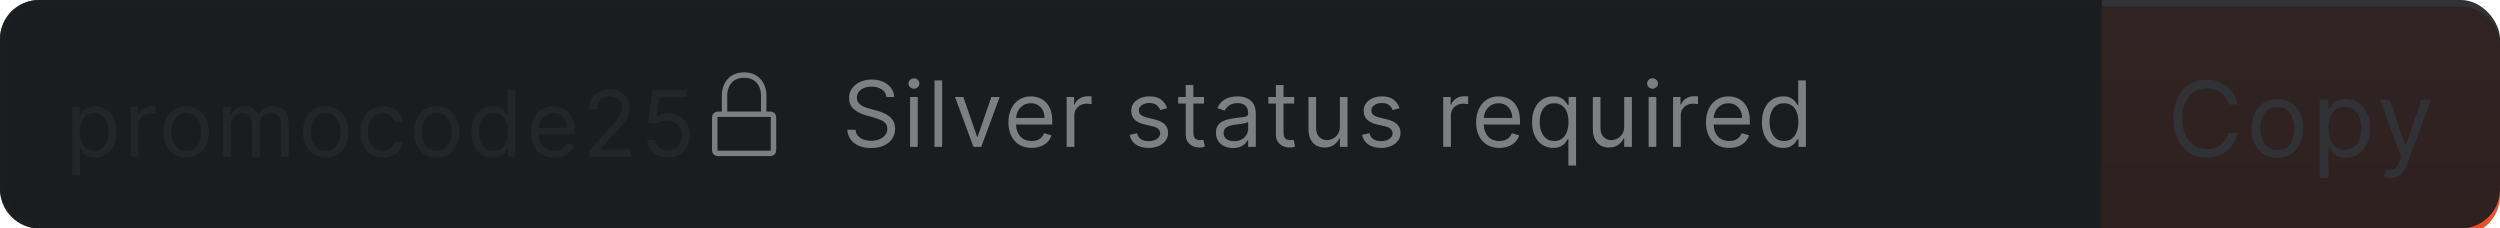 <svg width="383" height="35" viewBox="0 0 383 35" fill="none" xmlns="http://www.w3.org/2000/svg">
<path d="M0.5 6C0.5 2.962 2.962 0.5 6 0.5H321.5V34.5H6C2.962 34.5 0.5 32.038 0.5 29V6Z" fill="#1B1C20"/>
<path d="M0.5 6C0.5 2.962 2.962 0.5 6 0.5H321.5V34.5H6C2.962 34.5 0.5 32.038 0.5 29V6Z" stroke="#2B2C2E"/>
<g filter="url(#filter0_d_177_124)">
<path d="M11.074 25.864V15.364H12.207V16.577H12.347C12.433 16.444 12.552 16.275 12.704 16.07C12.86 15.861 13.082 15.675 13.371 15.513C13.662 15.347 14.057 15.264 14.554 15.264C15.197 15.264 15.764 15.425 16.254 15.746C16.745 16.068 17.128 16.524 17.403 17.114C17.678 17.704 17.815 18.4 17.815 19.202C17.815 20.01 17.678 20.711 17.403 21.305C17.128 21.895 16.746 22.352 16.259 22.677C15.772 22.998 15.21 23.159 14.574 23.159C14.083 23.159 13.691 23.078 13.396 22.916C13.101 22.75 12.874 22.562 12.714 22.354C12.555 22.142 12.433 21.966 12.347 21.827H12.247V25.864H11.074ZM12.227 19.182C12.227 19.759 12.312 20.267 12.481 20.708C12.65 21.146 12.897 21.489 13.222 21.737C13.546 21.983 13.944 22.105 14.415 22.105C14.905 22.105 15.315 21.976 15.643 21.717C15.974 21.456 16.223 21.104 16.389 20.663C16.558 20.219 16.642 19.725 16.642 19.182C16.642 18.645 16.559 18.161 16.393 17.73C16.231 17.296 15.984 16.953 15.653 16.701C15.325 16.446 14.912 16.318 14.415 16.318C13.938 16.318 13.537 16.439 13.212 16.681C12.887 16.92 12.642 17.255 12.476 17.685C12.31 18.113 12.227 18.612 12.227 19.182ZM20.025 23V15.364H21.159V16.517H21.238C21.377 16.139 21.629 15.833 21.994 15.597C22.358 15.362 22.769 15.244 23.227 15.244C23.313 15.244 23.421 15.246 23.55 15.249C23.679 15.253 23.777 15.258 23.843 15.264V16.457C23.803 16.447 23.712 16.433 23.57 16.413C23.431 16.389 23.283 16.378 23.127 16.378C22.756 16.378 22.425 16.456 22.133 16.611C21.845 16.764 21.616 16.976 21.447 17.248C21.281 17.516 21.198 17.823 21.198 18.168V23H20.025ZM28.524 23.159C27.835 23.159 27.23 22.995 26.709 22.667C26.192 22.339 25.788 21.88 25.496 21.29C25.208 20.7 25.064 20.01 25.064 19.222C25.064 18.426 25.208 17.732 25.496 17.139C25.788 16.545 26.192 16.084 26.709 15.756C27.23 15.428 27.835 15.264 28.524 15.264C29.213 15.264 29.817 15.428 30.334 15.756C30.854 16.084 31.258 16.545 31.547 17.139C31.838 17.732 31.984 18.426 31.984 19.222C31.984 20.01 31.838 20.7 31.547 21.29C31.258 21.88 30.854 22.339 30.334 22.667C29.817 22.995 29.213 23.159 28.524 23.159ZM28.524 22.105C29.048 22.105 29.479 21.971 29.817 21.702C30.155 21.434 30.405 21.081 30.567 20.643C30.73 20.206 30.811 19.732 30.811 19.222C30.811 18.711 30.73 18.236 30.567 17.795C30.405 17.354 30.155 16.998 29.817 16.726C29.479 16.454 29.048 16.318 28.524 16.318C28 16.318 27.569 16.454 27.231 16.726C26.893 16.998 26.643 17.354 26.481 17.795C26.318 18.236 26.237 18.711 26.237 19.222C26.237 19.732 26.318 20.206 26.481 20.643C26.643 21.081 26.893 21.434 27.231 21.702C27.569 21.971 28 22.105 28.524 22.105ZM34.195 23V15.364H35.329V16.557H35.428C35.587 16.149 35.844 15.833 36.199 15.607C36.553 15.379 36.979 15.264 37.476 15.264C37.98 15.264 38.4 15.379 38.734 15.607C39.072 15.833 39.336 16.149 39.525 16.557H39.604C39.8 16.162 40.093 15.849 40.484 15.617C40.875 15.382 41.344 15.264 41.891 15.264C42.574 15.264 43.133 15.478 43.567 15.905C44.001 16.33 44.218 16.991 44.218 17.889V23H43.045V17.889C43.045 17.326 42.891 16.923 42.582 16.681C42.274 16.439 41.911 16.318 41.493 16.318C40.957 16.318 40.541 16.481 40.246 16.805C39.951 17.127 39.803 17.535 39.803 18.028V23H38.61V17.77C38.61 17.336 38.469 16.986 38.187 16.721C37.906 16.452 37.543 16.318 37.099 16.318C36.794 16.318 36.509 16.399 36.243 16.562C35.982 16.724 35.77 16.95 35.607 17.238C35.448 17.523 35.368 17.853 35.368 18.227V23H34.195ZM49.885 23.159C49.196 23.159 48.591 22.995 48.071 22.667C47.554 22.339 47.149 21.88 46.858 21.29C46.569 20.7 46.425 20.01 46.425 19.222C46.425 18.426 46.569 17.732 46.858 17.139C47.149 16.545 47.554 16.084 48.071 15.756C48.591 15.428 49.196 15.264 49.885 15.264C50.575 15.264 51.178 15.428 51.695 15.756C52.215 16.084 52.62 16.545 52.908 17.139C53.2 17.732 53.346 18.426 53.346 19.222C53.346 20.01 53.2 20.7 52.908 21.29C52.62 21.88 52.215 22.339 51.695 22.667C51.178 22.995 50.575 23.159 49.885 23.159ZM49.885 22.105C50.409 22.105 50.84 21.971 51.178 21.702C51.516 21.434 51.766 21.081 51.929 20.643C52.091 20.206 52.172 19.732 52.172 19.222C52.172 18.711 52.091 18.236 51.929 17.795C51.766 17.354 51.516 16.998 51.178 16.726C50.84 16.454 50.409 16.318 49.885 16.318C49.362 16.318 48.931 16.454 48.593 16.726C48.255 16.998 48.005 17.354 47.842 17.795C47.68 18.236 47.599 18.711 47.599 19.222C47.599 19.732 47.68 20.206 47.842 20.643C48.005 21.081 48.255 21.434 48.593 21.702C48.931 21.971 49.362 22.105 49.885 22.105ZM58.659 23.159C57.943 23.159 57.327 22.99 56.809 22.652C56.292 22.314 55.895 21.848 55.616 21.255C55.338 20.662 55.199 19.984 55.199 19.222C55.199 18.446 55.341 17.762 55.626 17.168C55.915 16.572 56.316 16.106 56.829 15.771C57.346 15.433 57.95 15.264 58.639 15.264C59.176 15.264 59.66 15.364 60.091 15.562C60.522 15.761 60.875 16.04 61.15 16.398C61.425 16.756 61.596 17.173 61.662 17.651H60.489C60.399 17.303 60.2 16.994 59.892 16.726C59.587 16.454 59.176 16.318 58.659 16.318C58.202 16.318 57.8 16.438 57.456 16.676C57.114 16.912 56.848 17.245 56.655 17.675C56.467 18.103 56.372 18.605 56.372 19.182C56.372 19.772 56.465 20.285 56.65 20.723C56.839 21.16 57.105 21.5 57.446 21.742C57.791 21.984 58.195 22.105 58.659 22.105C58.964 22.105 59.241 22.052 59.489 21.946C59.738 21.84 59.948 21.688 60.121 21.489C60.293 21.29 60.416 21.051 60.489 20.773H61.662C61.596 21.224 61.431 21.63 61.17 21.991C60.911 22.349 60.568 22.634 60.141 22.846C59.716 23.055 59.222 23.159 58.659 23.159ZM66.899 23.159C66.21 23.159 65.605 22.995 65.085 22.667C64.568 22.339 64.163 21.88 63.872 21.29C63.583 20.7 63.439 20.01 63.439 19.222C63.439 18.426 63.583 17.732 63.872 17.139C64.163 16.545 64.568 16.084 65.085 15.756C65.605 15.428 66.21 15.264 66.899 15.264C67.589 15.264 68.192 15.428 68.709 15.756C69.229 16.084 69.634 16.545 69.922 17.139C70.214 17.732 70.359 18.426 70.359 19.222C70.359 20.01 70.214 20.7 69.922 21.29C69.634 21.88 69.229 22.339 68.709 22.667C68.192 22.995 67.589 23.159 66.899 23.159ZM66.899 22.105C67.423 22.105 67.854 21.971 68.192 21.702C68.53 21.434 68.78 21.081 68.943 20.643C69.105 20.206 69.186 19.732 69.186 19.222C69.186 18.711 69.105 18.236 68.943 17.795C68.78 17.354 68.53 16.998 68.192 16.726C67.854 16.454 67.423 16.318 66.899 16.318C66.376 16.318 65.945 16.454 65.607 16.726C65.269 16.998 65.018 17.354 64.856 17.795C64.694 18.236 64.612 18.711 64.612 19.222C64.612 19.732 64.694 20.206 64.856 20.643C65.018 21.081 65.269 21.434 65.607 21.702C65.945 21.971 66.376 22.105 66.899 22.105ZM75.454 23.159C74.818 23.159 74.256 22.998 73.769 22.677C73.281 22.352 72.9 21.895 72.625 21.305C72.35 20.711 72.213 20.01 72.213 19.202C72.213 18.4 72.35 17.704 72.625 17.114C72.9 16.524 73.283 16.068 73.774 15.746C74.264 15.425 74.831 15.264 75.474 15.264C75.971 15.264 76.364 15.347 76.652 15.513C76.944 15.675 77.166 15.861 77.318 16.07C77.474 16.275 77.595 16.444 77.681 16.577H77.781V12.818H78.954V23H77.82V21.827H77.681C77.595 21.966 77.472 22.142 77.313 22.354C77.154 22.562 76.927 22.75 76.632 22.916C76.337 23.078 75.945 23.159 75.454 23.159ZM75.613 22.105C76.084 22.105 76.481 21.983 76.806 21.737C77.131 21.489 77.378 21.146 77.547 20.708C77.716 20.267 77.801 19.759 77.801 19.182C77.801 18.612 77.718 18.113 77.552 17.685C77.386 17.255 77.141 16.92 76.816 16.681C76.491 16.439 76.09 16.318 75.613 16.318C75.116 16.318 74.702 16.446 74.37 16.701C74.042 16.953 73.795 17.296 73.629 17.73C73.467 18.161 73.386 18.645 73.386 19.182C73.386 19.725 73.469 20.219 73.634 20.663C73.803 21.104 74.052 21.456 74.38 21.717C74.712 21.976 75.123 22.105 75.613 22.105ZM84.888 23.159C84.152 23.159 83.517 22.997 82.983 22.672C82.453 22.344 82.044 21.886 81.755 21.3C81.47 20.71 81.328 20.024 81.328 19.241C81.328 18.459 81.47 17.77 81.755 17.173C82.044 16.573 82.445 16.106 82.959 15.771C83.476 15.433 84.079 15.264 84.768 15.264C85.166 15.264 85.559 15.331 85.947 15.463C86.334 15.596 86.687 15.811 87.005 16.109C87.324 16.404 87.577 16.796 87.766 17.283C87.955 17.77 88.049 18.37 88.049 19.082V19.579H82.163V18.565H86.856C86.856 18.134 86.77 17.75 86.598 17.412C86.429 17.074 86.187 16.807 85.872 16.611C85.56 16.416 85.192 16.318 84.768 16.318C84.301 16.318 83.897 16.434 83.555 16.666C83.217 16.895 82.957 17.193 82.775 17.561C82.592 17.929 82.501 18.323 82.501 18.744V19.421C82.501 19.997 82.601 20.486 82.799 20.887C83.002 21.285 83.282 21.588 83.64 21.797C83.998 22.002 84.414 22.105 84.888 22.105C85.196 22.105 85.474 22.062 85.723 21.976C85.975 21.886 86.192 21.754 86.374 21.578C86.556 21.399 86.697 21.177 86.797 20.912L87.93 21.23C87.811 21.615 87.61 21.953 87.329 22.244C87.047 22.533 86.699 22.758 86.284 22.921C85.87 23.079 85.405 23.159 84.888 23.159ZM90.234 23V22.105L93.595 18.426C93.99 17.995 94.314 17.621 94.57 17.303C94.825 16.981 95.014 16.68 95.136 16.398C95.262 16.113 95.325 15.814 95.325 15.503C95.325 15.145 95.239 14.835 95.067 14.573C94.898 14.311 94.666 14.109 94.371 13.967C94.076 13.824 93.744 13.753 93.376 13.753C92.985 13.753 92.644 13.834 92.352 13.996C92.064 14.155 91.84 14.379 91.681 14.668C91.525 14.956 91.447 15.294 91.447 15.682H90.274C90.274 15.085 90.412 14.562 90.687 14.111C90.962 13.66 91.336 13.309 91.81 13.057C92.288 12.805 92.823 12.679 93.416 12.679C94.013 12.679 94.541 12.805 95.002 13.057C95.463 13.309 95.824 13.648 96.086 14.076C96.348 14.504 96.479 14.979 96.479 15.503C96.479 15.877 96.411 16.244 96.275 16.602C96.142 16.956 95.91 17.352 95.579 17.79C95.251 18.224 94.795 18.754 94.212 19.381L91.925 21.827V21.906H96.658V23H90.234ZM102.313 23.139C101.729 23.139 101.204 23.023 100.737 22.791C100.269 22.559 99.895 22.241 99.613 21.837C99.331 21.432 99.177 20.972 99.151 20.454H100.344C100.39 20.915 100.599 21.296 100.97 21.598C101.345 21.896 101.792 22.046 102.313 22.046C102.73 22.046 103.102 21.948 103.426 21.752C103.755 21.557 104.011 21.288 104.197 20.947C104.386 20.602 104.48 20.213 104.48 19.778C104.48 19.334 104.383 18.938 104.187 18.59C103.995 18.239 103.73 17.962 103.392 17.76C103.054 17.558 102.667 17.455 102.233 17.452C101.922 17.448 101.602 17.496 101.274 17.596C100.946 17.692 100.675 17.816 100.463 17.969L99.31 17.829L99.926 12.818H105.216V13.912H100.96L100.603 16.915H100.662C100.871 16.749 101.133 16.611 101.448 16.502C101.763 16.393 102.091 16.338 102.432 16.338C103.055 16.338 103.61 16.487 104.098 16.785C104.588 17.081 104.973 17.485 105.251 17.999C105.533 18.512 105.674 19.099 105.674 19.759C105.674 20.408 105.528 20.988 105.236 21.499C104.948 22.006 104.55 22.407 104.043 22.702C103.536 22.993 102.959 23.139 102.313 23.139Z" fill="#7E7F83"/>
</g>
<g filter="url(#filter1_i_177_124)">
<path d="M322 0H377C380.314 0 383 2.686 383 6V29C383 32.314 380.314 35 377 35H322V0Z" fill="url(#paint0_linear_177_124)"/>
<path d="M342.773 15H341.364C341.28 14.595 341.134 14.239 340.926 13.932C340.722 13.625 340.472 13.367 340.176 13.159C339.884 12.947 339.561 12.788 339.205 12.682C338.848 12.576 338.477 12.523 338.091 12.523C337.386 12.523 336.748 12.701 336.176 13.057C335.608 13.413 335.155 13.938 334.818 14.631C334.485 15.324 334.318 16.174 334.318 17.182C334.318 18.189 334.485 19.04 334.818 19.733C335.155 20.426 335.608 20.951 336.176 21.307C336.748 21.663 337.386 21.841 338.091 21.841C338.477 21.841 338.848 21.788 339.205 21.682C339.561 21.576 339.884 21.419 340.176 21.21C340.472 20.998 340.722 20.739 340.926 20.432C341.134 20.121 341.28 19.765 341.364 19.364H342.773C342.667 19.958 342.473 20.491 342.193 20.96C341.913 21.43 341.564 21.829 341.148 22.159C340.731 22.485 340.263 22.733 339.744 22.903C339.229 23.074 338.678 23.159 338.091 23.159C337.098 23.159 336.216 22.917 335.443 22.432C334.67 21.947 334.063 21.258 333.619 20.364C333.176 19.47 332.955 18.409 332.955 17.182C332.955 15.954 333.176 14.894 333.619 14C334.063 13.106 334.67 12.417 335.443 11.932C336.216 11.447 337.098 11.204 338.091 11.204C338.678 11.204 339.229 11.29 339.744 11.46C340.263 11.631 340.731 11.881 341.148 12.21C341.564 12.536 341.913 12.934 342.193 13.403C342.473 13.869 342.667 14.402 342.773 15ZM348.893 23.182C348.105 23.182 347.414 22.994 346.819 22.619C346.229 22.244 345.766 21.72 345.433 21.046C345.104 20.371 344.939 19.583 344.939 18.682C344.939 17.773 345.104 16.979 345.433 16.301C345.766 15.623 346.229 15.097 346.819 14.722C347.414 14.347 348.105 14.159 348.893 14.159C349.681 14.159 350.371 14.347 350.962 14.722C351.556 15.097 352.018 15.623 352.348 16.301C352.681 16.979 352.848 17.773 352.848 18.682C352.848 19.583 352.681 20.371 352.348 21.046C352.018 21.72 351.556 22.244 350.962 22.619C350.371 22.994 349.681 23.182 348.893 23.182ZM348.893 21.977C349.492 21.977 349.984 21.824 350.371 21.517C350.757 21.21 351.043 20.807 351.229 20.307C351.414 19.807 351.507 19.265 351.507 18.682C351.507 18.099 351.414 17.555 351.229 17.051C351.043 16.547 350.757 16.14 350.371 15.829C349.984 15.519 349.492 15.364 348.893 15.364C348.295 15.364 347.802 15.519 347.416 15.829C347.03 16.14 346.744 16.547 346.558 17.051C346.373 17.555 346.28 18.099 346.28 18.682C346.28 19.265 346.373 19.807 346.558 20.307C346.744 20.807 347.03 21.21 347.416 21.517C347.802 21.824 348.295 21.977 348.893 21.977ZM355.375 26.273V14.273H356.67V15.659H356.829C356.928 15.508 357.064 15.314 357.238 15.079C357.416 14.841 357.67 14.629 358 14.443C358.333 14.254 358.784 14.159 359.352 14.159C360.087 14.159 360.735 14.343 361.295 14.71C361.856 15.078 362.293 15.598 362.608 16.273C362.922 16.947 363.079 17.742 363.079 18.659C363.079 19.583 362.922 20.384 362.608 21.062C362.293 21.737 361.858 22.259 361.301 22.631C360.744 22.998 360.102 23.182 359.375 23.182C358.814 23.182 358.365 23.089 358.028 22.903C357.691 22.714 357.432 22.5 357.25 22.261C357.068 22.019 356.928 21.818 356.829 21.659H356.716V26.273H355.375ZM356.693 18.636C356.693 19.296 356.79 19.877 356.983 20.381C357.176 20.881 357.458 21.273 357.829 21.557C358.201 21.837 358.655 21.977 359.193 21.977C359.754 21.977 360.221 21.829 360.596 21.534C360.975 21.235 361.259 20.833 361.449 20.329C361.642 19.822 361.738 19.258 361.738 18.636C361.738 18.023 361.644 17.47 361.454 16.977C361.269 16.481 360.987 16.089 360.608 15.801C360.233 15.509 359.761 15.364 359.193 15.364C358.647 15.364 358.189 15.502 357.818 15.778C357.447 16.051 357.166 16.434 356.977 16.926C356.788 17.415 356.693 17.985 356.693 18.636ZM366.156 26.273C365.929 26.273 365.726 26.254 365.548 26.216C365.37 26.182 365.247 26.148 365.179 26.114L365.52 24.932C365.845 25.015 366.133 25.046 366.383 25.023C366.633 25 366.855 24.888 367.048 24.688C367.245 24.491 367.425 24.171 367.588 23.727L367.838 23.046L364.61 14.273H366.065L368.474 21.227H368.565L370.974 14.273H372.429L368.724 24.273C368.557 24.724 368.351 25.097 368.105 25.392C367.859 25.691 367.573 25.913 367.247 26.057C366.925 26.201 366.561 26.273 366.156 26.273Z" fill="#FBFCFE"/>
</g>
<g filter="url(#filter2_b_177_124)">
<rect width="383" height="35" rx="6" fill="#1B1C20" fill-opacity="0.9"/>
<path d="M117 17.5H118.05C118.299 17.5 118.5 17.701 118.5 17.95V23.05C118.5 23.299 118.299 23.5 118.05 23.5H109.95C109.701 23.5 109.5 23.299 109.5 23.05V17.95C109.5 17.701 109.701 17.5 109.95 17.5H111M117 17.5V14.5C117 13.5 116.4 11.5 114 11.5C111.6 11.5 111 13.5 111 14.5V17.5M117 17.5H111" stroke="#7E7F83" stroke-width="0.833" stroke-linecap="round" stroke-linejoin="round"/>
<path d="M135.801 14.864C135.741 14.36 135.5 13.969 135.075 13.69C134.651 13.412 134.131 13.273 133.514 13.273C133.063 13.273 132.669 13.346 132.331 13.492C131.996 13.637 131.734 13.838 131.545 14.093C131.36 14.348 131.267 14.638 131.267 14.963C131.267 15.235 131.332 15.469 131.461 15.664C131.594 15.856 131.763 16.017 131.968 16.146C132.174 16.272 132.389 16.377 132.614 16.459C132.84 16.539 133.047 16.604 133.236 16.653L134.27 16.932C134.535 17.001 134.83 17.098 135.155 17.22C135.483 17.343 135.796 17.51 136.094 17.722C136.396 17.931 136.645 18.2 136.84 18.528C137.036 18.856 137.134 19.259 137.134 19.736C137.134 20.286 136.989 20.783 136.701 21.227C136.416 21.671 135.998 22.024 135.448 22.286C134.901 22.548 134.237 22.679 133.455 22.679C132.725 22.679 132.094 22.561 131.56 22.326C131.03 22.091 130.612 21.762 130.308 21.342C130.006 20.921 129.835 20.432 129.795 19.875H131.068C131.101 20.259 131.231 20.578 131.456 20.829C131.685 21.078 131.973 21.264 132.321 21.386C132.672 21.506 133.05 21.565 133.455 21.565C133.925 21.565 134.348 21.489 134.722 21.337C135.097 21.181 135.393 20.965 135.612 20.69C135.831 20.412 135.94 20.087 135.94 19.716C135.94 19.378 135.846 19.103 135.657 18.891C135.468 18.678 135.219 18.506 134.911 18.374C134.603 18.241 134.27 18.125 133.912 18.026L132.659 17.668C131.864 17.439 131.234 17.113 130.77 16.688C130.306 16.264 130.074 15.709 130.074 15.023C130.074 14.453 130.228 13.956 130.536 13.531C130.848 13.104 131.265 12.772 131.789 12.537C132.316 12.298 132.904 12.179 133.554 12.179C134.21 12.179 134.794 12.297 135.304 12.532C135.814 12.764 136.219 13.082 136.517 13.486C136.819 13.891 136.978 14.35 136.994 14.864H135.801ZM139.422 22.5V14.864H140.595V22.5H139.422ZM140.018 13.591C139.789 13.591 139.592 13.513 139.427 13.357C139.264 13.201 139.183 13.014 139.183 12.796C139.183 12.577 139.264 12.389 139.427 12.234C139.592 12.078 139.789 12 140.018 12C140.247 12 140.442 12.078 140.605 12.234C140.771 12.389 140.853 12.577 140.853 12.796C140.853 13.014 140.771 13.201 140.605 13.357C140.442 13.513 140.247 13.591 140.018 13.591ZM144.337 12.318V22.5H143.164V12.318H144.337ZM153.15 14.864L150.327 22.5H149.133L146.31 14.864H147.582L149.69 20.949H149.77L151.878 14.864H153.15ZM158.047 22.659C157.312 22.659 156.677 22.497 156.143 22.172C155.613 21.844 155.204 21.386 154.915 20.8C154.63 20.21 154.488 19.524 154.488 18.741C154.488 17.959 154.63 17.27 154.915 16.673C155.204 16.073 155.605 15.606 156.118 15.271C156.635 14.933 157.239 14.764 157.928 14.764C158.326 14.764 158.719 14.831 159.106 14.963C159.494 15.096 159.847 15.311 160.165 15.609C160.483 15.904 160.737 16.296 160.926 16.783C161.115 17.27 161.209 17.87 161.209 18.582V19.079H155.323V18.065H160.016C160.016 17.634 159.93 17.25 159.758 16.912C159.589 16.574 159.347 16.307 159.032 16.111C158.72 15.916 158.352 15.818 157.928 15.818C157.461 15.818 157.056 15.934 156.715 16.166C156.377 16.395 156.117 16.693 155.934 17.061C155.752 17.429 155.661 17.823 155.661 18.244V18.921C155.661 19.497 155.76 19.986 155.959 20.387C156.161 20.785 156.442 21.088 156.799 21.297C157.157 21.502 157.573 21.605 158.047 21.605C158.356 21.605 158.634 21.562 158.883 21.476C159.134 21.386 159.352 21.254 159.534 21.078C159.716 20.899 159.857 20.677 159.956 20.412L161.09 20.73C160.971 21.115 160.77 21.453 160.488 21.744C160.207 22.033 159.859 22.258 159.444 22.421C159.03 22.579 158.564 22.659 158.047 22.659ZM163.414 22.5V14.864H164.548V16.017H164.627C164.766 15.639 165.018 15.333 165.383 15.097C165.747 14.862 166.158 14.744 166.616 14.744C166.702 14.744 166.81 14.746 166.939 14.749C167.068 14.753 167.166 14.758 167.232 14.764V15.957C167.193 15.947 167.101 15.932 166.959 15.913C166.82 15.889 166.672 15.878 166.516 15.878C166.145 15.878 165.814 15.956 165.522 16.111C165.234 16.264 165.005 16.476 164.836 16.748C164.67 17.016 164.587 17.323 164.587 17.668V22.5H163.414ZM178.81 16.574L177.756 16.872C177.689 16.697 177.592 16.526 177.462 16.36C177.336 16.191 177.164 16.052 176.945 15.943C176.727 15.833 176.447 15.778 176.105 15.778C175.638 15.778 175.248 15.886 174.937 16.102C174.629 16.314 174.474 16.584 174.474 16.912C174.474 17.204 174.581 17.434 174.793 17.603C175.005 17.772 175.336 17.913 175.787 18.026L176.92 18.304C177.603 18.47 178.112 18.723 178.447 19.065C178.781 19.403 178.949 19.838 178.949 20.372C178.949 20.81 178.823 21.201 178.571 21.546C178.322 21.89 177.974 22.162 177.527 22.361C177.08 22.56 176.559 22.659 175.966 22.659C175.187 22.659 174.542 22.49 174.032 22.152C173.522 21.814 173.198 21.32 173.063 20.671L174.176 20.392C174.282 20.803 174.483 21.111 174.778 21.317C175.076 21.522 175.465 21.625 175.946 21.625C176.493 21.625 176.927 21.509 177.249 21.277C177.573 21.042 177.736 20.76 177.736 20.432C177.736 20.167 177.643 19.945 177.457 19.766C177.272 19.583 176.987 19.447 176.602 19.358L175.33 19.06C174.63 18.894 174.116 18.637 173.788 18.289C173.464 17.938 173.301 17.499 173.301 16.972C173.301 16.541 173.422 16.16 173.664 15.828C173.909 15.497 174.242 15.236 174.663 15.048C175.088 14.859 175.568 14.764 176.105 14.764C176.861 14.764 177.454 14.93 177.885 15.261C178.319 15.593 178.627 16.03 178.81 16.574ZM184.456 14.864V15.858H180.499V14.864H184.456ZM181.652 13.034H182.825V20.312C182.825 20.644 182.873 20.892 182.97 21.058C183.069 21.221 183.195 21.33 183.347 21.386C183.503 21.439 183.667 21.466 183.84 21.466C183.969 21.466 184.075 21.459 184.158 21.446C184.241 21.43 184.307 21.416 184.357 21.406L184.595 22.46C184.516 22.49 184.405 22.52 184.262 22.55C184.12 22.583 183.939 22.599 183.72 22.599C183.389 22.599 183.064 22.528 182.746 22.386C182.431 22.243 182.169 22.026 181.96 21.734C181.755 21.443 181.652 21.075 181.652 20.631V13.034ZM188.888 22.679C188.404 22.679 187.965 22.588 187.571 22.405C187.176 22.22 186.863 21.953 186.631 21.605C186.399 21.254 186.283 20.829 186.283 20.332C186.283 19.895 186.369 19.54 186.542 19.268C186.714 18.993 186.944 18.778 187.233 18.622C187.521 18.466 187.839 18.35 188.187 18.274C188.538 18.195 188.891 18.132 189.246 18.085C189.71 18.026 190.086 17.981 190.375 17.951C190.666 17.918 190.878 17.863 191.011 17.787C191.147 17.711 191.215 17.578 191.215 17.389V17.349C191.215 16.859 191.081 16.478 190.812 16.206C190.547 15.934 190.144 15.798 189.604 15.798C189.044 15.798 188.605 15.921 188.287 16.166C187.968 16.412 187.745 16.673 187.615 16.952L186.502 16.554C186.701 16.09 186.966 15.729 187.297 15.47C187.632 15.208 187.997 15.026 188.391 14.923C188.789 14.817 189.18 14.764 189.564 14.764C189.81 14.764 190.091 14.794 190.409 14.854C190.731 14.91 191.041 15.028 191.339 15.207C191.641 15.386 191.891 15.656 192.09 16.017C192.289 16.378 192.388 16.862 192.388 17.469V22.5H191.215V21.466H191.155C191.076 21.632 190.943 21.809 190.757 21.998C190.572 22.187 190.325 22.348 190.017 22.48C189.708 22.613 189.332 22.679 188.888 22.679ZM189.067 21.625C189.531 21.625 189.922 21.534 190.24 21.352C190.562 21.169 190.804 20.934 190.966 20.646C191.132 20.357 191.215 20.054 191.215 19.736V18.662C191.165 18.722 191.056 18.776 190.887 18.826C190.721 18.872 190.529 18.914 190.31 18.95C190.095 18.983 189.884 19.013 189.679 19.04C189.476 19.063 189.312 19.083 189.186 19.099C188.882 19.139 188.596 19.204 188.331 19.293C188.069 19.38 187.857 19.51 187.695 19.686C187.536 19.858 187.456 20.094 187.456 20.392C187.456 20.8 187.607 21.108 187.909 21.317C188.214 21.522 188.6 21.625 189.067 21.625ZM198.271 14.864V15.858H194.313V14.864H198.271ZM195.467 13.034H196.64V20.312C196.64 20.644 196.688 20.892 196.784 21.058C196.884 21.221 197.01 21.33 197.162 21.386C197.318 21.439 197.482 21.466 197.654 21.466C197.783 21.466 197.89 21.459 197.972 21.446C198.055 21.43 198.122 21.416 198.171 21.406L198.41 22.46C198.33 22.49 198.219 22.52 198.077 22.55C197.934 22.583 197.754 22.599 197.535 22.599C197.203 22.599 196.879 22.528 196.56 22.386C196.246 22.243 195.984 22.026 195.775 21.734C195.569 21.443 195.467 21.075 195.467 20.631V13.034ZM205.268 19.378V14.864H206.441V22.5H205.268V21.207H205.189C205.01 21.595 204.731 21.925 204.353 22.197C203.975 22.465 203.498 22.599 202.921 22.599C202.444 22.599 202.02 22.495 201.649 22.286C201.278 22.074 200.986 21.756 200.774 21.332C200.562 20.904 200.456 20.366 200.456 19.716V14.864H201.629V19.636C201.629 20.193 201.785 20.637 202.096 20.969C202.411 21.3 202.812 21.466 203.299 21.466C203.591 21.466 203.888 21.391 204.189 21.242C204.494 21.093 204.749 20.864 204.955 20.556C205.164 20.248 205.268 19.855 205.268 19.378ZM214.419 16.574L213.365 16.872C213.299 16.697 213.201 16.526 213.072 16.36C212.946 16.191 212.774 16.052 212.555 15.943C212.336 15.833 212.056 15.778 211.715 15.778C211.248 15.778 210.858 15.886 210.547 16.102C210.238 16.314 210.084 16.584 210.084 16.912C210.084 17.204 210.19 17.434 210.402 17.603C210.615 17.772 210.946 17.913 211.397 18.026L212.53 18.304C213.213 18.47 213.722 18.723 214.057 19.065C214.391 19.403 214.559 19.838 214.559 20.372C214.559 20.81 214.433 21.201 214.181 21.546C213.932 21.89 213.584 22.162 213.137 22.361C212.689 22.56 212.169 22.659 211.576 22.659C210.797 22.659 210.152 22.49 209.642 22.152C209.131 21.814 208.808 21.32 208.672 20.671L209.786 20.392C209.892 20.803 210.092 21.111 210.387 21.317C210.686 21.522 211.075 21.625 211.556 21.625C212.103 21.625 212.537 21.509 212.858 21.277C213.183 21.042 213.346 20.76 213.346 20.432C213.346 20.167 213.253 19.945 213.067 19.766C212.882 19.583 212.597 19.447 212.212 19.358L210.939 19.06C210.24 18.894 209.726 18.637 209.398 18.289C209.073 17.938 208.911 17.499 208.911 16.972C208.911 16.541 209.032 16.16 209.274 15.828C209.519 15.497 209.852 15.236 210.273 15.048C210.697 14.859 211.178 14.764 211.715 14.764C212.471 14.764 213.064 14.93 213.495 15.261C213.929 15.593 214.237 16.03 214.419 16.574ZM221.102 22.5V14.864H222.236V16.017H222.315C222.455 15.639 222.706 15.333 223.071 15.097C223.436 14.862 223.847 14.744 224.304 14.744C224.39 14.744 224.498 14.746 224.627 14.749C224.756 14.753 224.854 14.758 224.92 14.764V15.957C224.881 15.947 224.79 15.932 224.647 15.913C224.508 15.889 224.36 15.878 224.205 15.878C223.833 15.878 223.502 15.956 223.21 16.111C222.922 16.264 222.693 16.476 222.524 16.748C222.358 17.016 222.276 17.323 222.276 17.668V22.5H221.102ZM229.701 22.659C228.965 22.659 228.33 22.497 227.796 22.172C227.266 21.844 226.857 21.386 226.568 20.8C226.283 20.21 226.141 19.524 226.141 18.741C226.141 17.959 226.283 17.27 226.568 16.673C226.857 16.073 227.258 15.606 227.772 15.271C228.289 14.933 228.892 14.764 229.581 14.764C229.979 14.764 230.372 14.831 230.76 14.963C231.147 15.096 231.5 15.311 231.818 15.609C232.137 15.904 232.39 16.296 232.579 16.783C232.768 17.27 232.863 17.87 232.863 18.582V19.079H226.976V18.065H231.669C231.669 17.634 231.583 17.25 231.411 16.912C231.242 16.574 231 16.307 230.685 16.111C230.373 15.916 230.005 15.818 229.581 15.818C229.114 15.818 228.71 15.934 228.368 16.166C228.03 16.395 227.77 16.693 227.588 17.061C227.405 17.429 227.314 17.823 227.314 18.244V18.921C227.314 19.497 227.414 19.986 227.613 20.387C227.815 20.785 228.095 21.088 228.453 21.297C228.811 21.502 229.227 21.605 229.701 21.605C230.009 21.605 230.287 21.562 230.536 21.476C230.788 21.386 231.005 21.254 231.187 21.078C231.369 20.899 231.51 20.677 231.61 20.412L232.743 20.73C232.624 21.115 232.423 21.453 232.142 21.744C231.86 22.033 231.512 22.258 231.098 22.421C230.683 22.579 230.218 22.659 229.701 22.659ZM240.278 25.364V21.327H240.178C240.092 21.466 239.969 21.642 239.81 21.854C239.651 22.062 239.424 22.25 239.129 22.416C238.834 22.578 238.441 22.659 237.951 22.659C237.314 22.659 236.753 22.498 236.265 22.177C235.778 21.852 235.397 21.395 235.122 20.805C234.847 20.211 234.709 19.51 234.709 18.702C234.709 17.9 234.847 17.204 235.122 16.614C235.397 16.024 235.78 15.568 236.27 15.246C236.761 14.925 237.328 14.764 237.971 14.764C238.468 14.764 238.861 14.847 239.149 15.013C239.441 15.175 239.663 15.361 239.815 15.57C239.971 15.775 240.092 15.944 240.178 16.077H240.317V14.864H241.451V25.364H240.278ZM238.11 21.605C238.581 21.605 238.978 21.483 239.303 21.237C239.628 20.989 239.875 20.646 240.044 20.208C240.213 19.767 240.297 19.259 240.297 18.682C240.297 18.112 240.215 17.613 240.049 17.185C239.883 16.755 239.638 16.42 239.313 16.181C238.988 15.939 238.587 15.818 238.11 15.818C237.613 15.818 237.198 15.946 236.867 16.201C236.539 16.453 236.292 16.796 236.126 17.23C235.964 17.661 235.883 18.145 235.883 18.682C235.883 19.225 235.966 19.719 236.131 20.163C236.3 20.604 236.549 20.956 236.877 21.217C237.208 21.476 237.619 21.605 238.11 21.605ZM248.831 19.378V14.864H250.004V22.5H248.831V21.207H248.752C248.573 21.595 248.294 21.925 247.916 22.197C247.538 22.465 247.061 22.599 246.484 22.599C246.007 22.599 245.583 22.495 245.212 22.286C244.841 22.074 244.549 21.756 244.337 21.332C244.125 20.904 244.019 20.366 244.019 19.716V14.864H245.192V19.636C245.192 20.193 245.348 20.637 245.659 20.969C245.974 21.3 246.375 21.466 246.862 21.466C247.154 21.466 247.451 21.391 247.752 21.242C248.057 21.093 248.312 20.864 248.518 20.556C248.727 20.248 248.831 19.855 248.831 19.378ZM252.573 22.5V14.864H253.747V22.5H252.573ZM253.17 13.591C252.941 13.591 252.744 13.513 252.578 13.357C252.416 13.201 252.335 13.014 252.335 12.796C252.335 12.577 252.416 12.389 252.578 12.234C252.744 12.078 252.941 12 253.17 12C253.399 12 253.594 12.078 253.757 12.234C253.922 12.389 254.005 12.577 254.005 12.796C254.005 13.014 253.922 13.201 253.757 13.357C253.594 13.513 253.399 13.591 253.17 13.591ZM256.316 22.5V14.864H257.449V16.017H257.529C257.668 15.639 257.92 15.333 258.284 15.097C258.649 14.862 259.06 14.744 259.517 14.744C259.603 14.744 259.711 14.746 259.84 14.749C259.97 14.753 260.067 14.758 260.134 14.764V15.957C260.094 15.947 260.003 15.932 259.86 15.913C259.721 15.889 259.574 15.878 259.418 15.878C259.047 15.878 258.715 15.956 258.424 16.111C258.135 16.264 257.906 16.476 257.737 16.748C257.572 17.016 257.489 17.323 257.489 17.668V22.5H256.316ZM264.914 22.659C264.178 22.659 263.543 22.497 263.01 22.172C262.479 21.844 262.07 21.386 261.782 20.8C261.497 20.21 261.354 19.524 261.354 18.741C261.354 17.959 261.497 17.27 261.782 16.673C262.07 16.073 262.471 15.606 262.985 15.271C263.502 14.933 264.105 14.764 264.795 14.764C265.192 14.764 265.585 14.831 265.973 14.963C266.361 15.096 266.714 15.311 267.032 15.609C267.35 15.904 267.603 16.296 267.792 16.783C267.981 17.27 268.076 17.87 268.076 18.582V19.079H262.189V18.065H266.883C266.883 17.634 266.796 17.25 266.624 16.912C266.455 16.574 266.213 16.307 265.898 16.111C265.587 15.916 265.219 15.818 264.795 15.818C264.327 15.818 263.923 15.934 263.581 16.166C263.243 16.395 262.983 16.693 262.801 17.061C262.619 17.429 262.527 17.823 262.527 18.244V18.921C262.527 19.497 262.627 19.986 262.826 20.387C263.028 20.785 263.308 21.088 263.666 21.297C264.024 21.502 264.44 21.605 264.914 21.605C265.222 21.605 265.5 21.562 265.749 21.476C266.001 21.386 266.218 21.254 266.4 21.078C266.583 20.899 266.724 20.677 266.823 20.412L267.956 20.73C267.837 21.115 267.637 21.453 267.355 21.744C267.073 22.033 266.725 22.258 266.311 22.421C265.897 22.579 265.431 22.659 264.914 22.659ZM273.164 22.659C272.528 22.659 271.966 22.498 271.479 22.177C270.992 21.852 270.61 21.395 270.335 20.805C270.06 20.211 269.923 19.51 269.923 18.702C269.923 17.9 270.06 17.204 270.335 16.614C270.61 16.024 270.993 15.568 271.484 15.246C271.974 14.925 272.541 14.764 273.184 14.764C273.681 14.764 274.074 14.847 274.362 15.013C274.654 15.175 274.876 15.361 275.028 15.57C275.184 15.775 275.305 15.944 275.391 16.077H275.491V12.318H276.664V22.5H275.531V21.327H275.391C275.305 21.466 275.183 21.642 275.023 21.854C274.864 22.062 274.637 22.25 274.342 22.416C274.047 22.578 273.655 22.659 273.164 22.659ZM273.323 21.605C273.794 21.605 274.192 21.483 274.516 21.237C274.841 20.989 275.088 20.646 275.257 20.208C275.426 19.767 275.511 19.259 275.511 18.682C275.511 18.112 275.428 17.613 275.262 17.185C275.096 16.755 274.851 16.42 274.526 16.181C274.202 15.939 273.8 15.818 273.323 15.818C272.826 15.818 272.412 15.946 272.08 16.201C271.752 16.453 271.505 16.796 271.34 17.23C271.177 17.661 271.096 18.145 271.096 18.682C271.096 19.225 271.179 19.719 271.345 20.163C271.514 20.604 271.762 20.956 272.09 21.217C272.422 21.476 272.833 21.605 273.323 21.605Z" fill="#7E7F83"/>
</g>
<defs>
<filter id="filter0_d_177_124" x="10.074" y="12.679" width="96.6" height="15.185" filterUnits="userSpaceOnUse" color-interpolation-filters="sRGB">
<feFlood flood-opacity="0" result="BackgroundImageFix"/>
<feColorMatrix in="SourceAlpha" type="matrix" values="0 0 0 0 0 0 0 0 0 0 0 0 0 0 0 0 0 0 127 0" result="hardAlpha"/>
<feOffset dy="1"/>
<feGaussianBlur stdDeviation="0.5"/>
<feComposite in2="hardAlpha" operator="out"/>
<feColorMatrix type="matrix" values="0 0 0 0 0 0 0 0 0 0 0 0 0 0 0 0 0 0 0.15 0"/>
<feBlend mode="normal" in2="BackgroundImageFix" result="effect1_dropShadow_177_124"/>
<feBlend mode="normal" in="SourceGraphic" in2="effect1_dropShadow_177_124" result="shape"/>
</filter>
<filter id="filter1_i_177_124" x="322" y="0" width="61" height="36" filterUnits="userSpaceOnUse" color-interpolation-filters="sRGB">
<feFlood flood-opacity="0" result="BackgroundImageFix"/>
<feBlend mode="normal" in="SourceGraphic" in2="BackgroundImageFix" result="shape"/>
<feColorMatrix in="SourceAlpha" type="matrix" values="0 0 0 0 0 0 0 0 0 0 0 0 0 0 0 0 0 0 127 0" result="hardAlpha"/>
<feOffset dy="1"/>
<feGaussianBlur stdDeviation="0.5"/>
<feComposite in2="hardAlpha" operator="arithmetic" k2="-1" k3="1"/>
<feColorMatrix type="matrix" values="0 0 0 0 1 0 0 0 0 1 0 0 0 0 1 0 0 0 0.2 0"/>
<feBlend mode="normal" in2="shape" result="effect1_innerShadow_177_124"/>
</filter>
<filter id="filter2_b_177_124" x="-4" y="-4" width="391" height="43" filterUnits="userSpaceOnUse" color-interpolation-filters="sRGB">
<feFlood flood-opacity="0" result="BackgroundImageFix"/>
<feGaussianBlur in="BackgroundImageFix" stdDeviation="2"/>
<feComposite in2="SourceAlpha" operator="in" result="effect1_backgroundBlur_177_124"/>
<feBlend mode="normal" in="SourceGraphic" in2="effect1_backgroundBlur_177_124" result="shape"/>
</filter>
<linearGradient id="paint0_linear_177_124" x1="352.5" y1="0" x2="352.5" y2="35" gradientUnits="userSpaceOnUse">
<stop stop-color="#F26948"/>
<stop offset="1" stop-color="#EB4E27"/>
</linearGradient>
</defs>
</svg>
